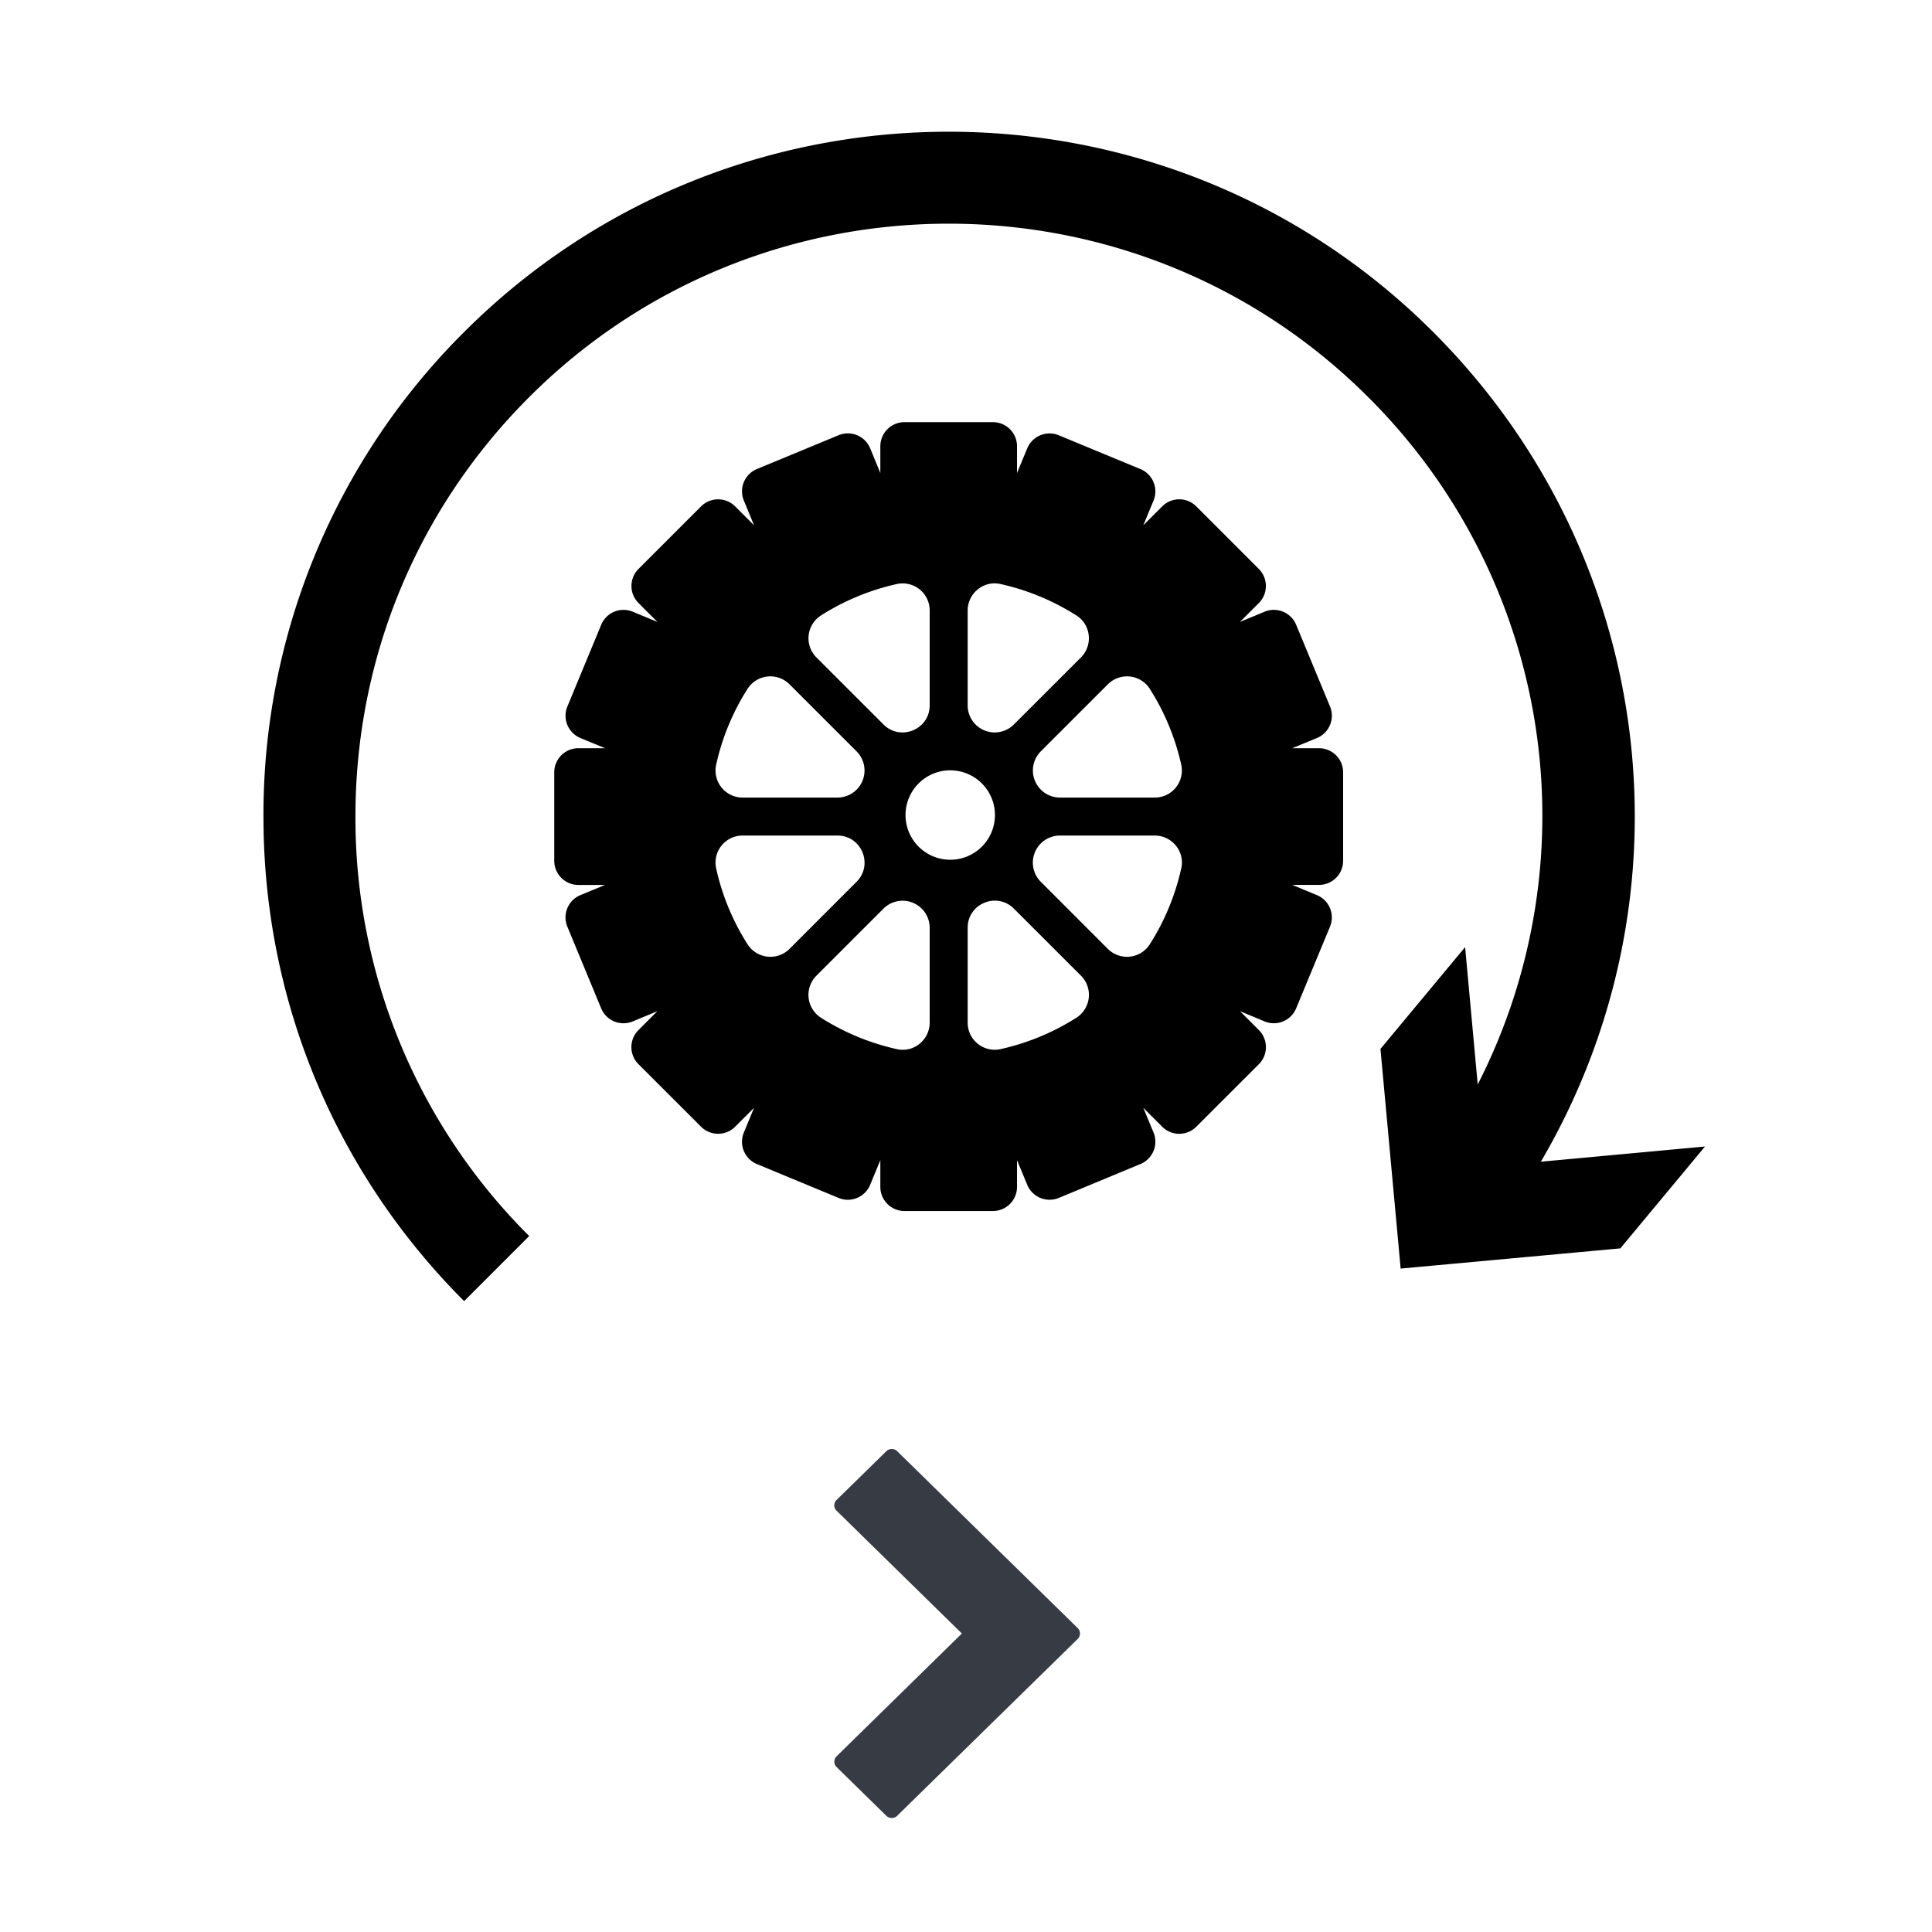 <svg xmlns="http://www.w3.org/2000/svg" width="44" height="44" viewBox="0 0 44 44">
    <g fill="none" fill-rule="evenodd">
        <path fill="#000" d="M32.64 7.562c-6.084-6.083-15.984-6.083-22.07 0A15.506 15.506 0 0 0 6 18.597c0 4.168 1.624 8.087 4.57 11.035l1.482-1.482a13.423 13.423 0 0 1-3.957-9.553c0-3.61 1.405-7.002 3.957-9.553 5.267-5.266 13.839-5.267 19.107 0a13.446 13.446 0 0 1 2.495 15.654l-.287-3.128-1.928 2.318.46 5.003 5.003-.46 1.928-2.32-3.738.346c3.563-6.077 2.628-13.815-2.452-18.895zM16.913 18.164a.616.616 0 0 1-.604-.743 5.376 5.376 0 0 1 .717-1.735.617.617 0 0 1 .956-.1l1.526 1.526a.616.616 0 0 1-.436 1.052h-2.159zm.113 3.343a5.372 5.372 0 0 1-.717-1.734.616.616 0 0 1 .604-.744h2.16c.549 0 .823.665.435 1.053l-1.526 1.527a.617.617 0 0 1-.956-.102zm1.669 1.67a.618.618 0 0 1-.101-.957l1.526-1.526a.617.617 0 0 1 1.053.436v2.159c0 .391-.361.69-.744.605a5.402 5.402 0 0 1-1.734-.717zm3.666-3.895a1.018 1.018 0 1 1-1.44-1.44 1.018 1.018 0 0 1 1.44 1.44zm-.323 4.007V21.13c0-.55.664-.825 1.053-.436l1.527 1.526a.618.618 0 0 1-.102.957 5.408 5.408 0 0 1-1.734.717.616.616 0 0 1-.744-.605zm4.147-1.782a.617.617 0 0 1-.956.102l-1.526-1.527a.617.617 0 0 1 .436-1.053h2.159c.391 0 .69.362.605.744a5.403 5.403 0 0 1-.718 1.734zm0-5.82c.344.54.583 1.127.718 1.734a.616.616 0 0 1-.605.743h-2.159a.617.617 0 0 1-.436-1.052l1.526-1.526a.617.617 0 0 1 .956.1zm-1.669-1.67c.331.212.379.678.102.956l-1.527 1.526a.616.616 0 0 1-1.053-.436v-2.159c0-.39.361-.689.744-.604a5.394 5.394 0 0 1 1.734.718zm-3.343-.113v2.16c0 .549-.664.824-1.053.435l-1.526-1.526a.617.617 0 0 1 .101-.955 5.403 5.403 0 0 1 1.734-.718.616.616 0 0 1 .744.604zm-8 3.136a.549.549 0 0 0-.55.55v2.014c0 .303.245.55.55.55h.607l-.562.232a.549.549 0 0 0-.297.718l.77 1.86a.55.55 0 0 0 .72.298l.56-.233-.43.43a.548.548 0 0 0 0 .777l1.425 1.424a.549.549 0 0 0 .777 0l.43-.43-.232.562a.549.549 0 0 0 .296.718l1.861.772a.55.55 0 0 0 .719-.298l.232-.562v.608c0 .304.246.55.55.55h2.013a.55.55 0 0 0 .55-.55v-.608l.233.562a.55.55 0 0 0 .718.298l1.86-.772a.55.55 0 0 0 .298-.718l-.233-.562.43.43a.548.548 0 0 0 .777 0l1.425-1.424a.55.55 0 0 0 0-.777l-.43-.43.561.233a.549.549 0 0 0 .718-.298l.771-1.86a.55.55 0 0 0-.297-.718l-.562-.233h.608a.55.55 0 0 0 .55-.549V17.59a.55.55 0 0 0-.55-.55h-.609l.563-.232a.55.55 0 0 0 .297-.719l-.771-1.86a.55.55 0 0 0-.718-.298l-.562.233.43-.43a.55.55 0 0 0 0-.777l-1.424-1.424a.548.548 0 0 0-.777 0l-.43.43.233-.562a.55.55 0 0 0-.298-.718l-1.86-.77a.55.55 0 0 0-.718.297l-.233.562v-.608a.55.55 0 0 0-.55-.55h-2.014a.55.55 0 0 0-.549.55v.607l-.232-.562a.55.55 0 0 0-.719-.297l-1.86.77a.55.55 0 0 0-.297.719l.232.562-.43-.43a.549.549 0 0 0-.777 0l-1.424 1.424a.549.549 0 0 0 0 .777l.43.43-.562-.233a.55.55 0 0 0-.718.298l-.77 1.86a.55.55 0 0 0 .296.719l.563.232h-.608z"/>
        <path fill="#373B44" d="M20.433 41.354a.178.178 0 0 1-.247 0l-1.135-1.112a.173.173 0 0 1 0-.242l2.855-2.798-2.855-2.798a.169.169 0 0 1 0-.242l1.135-1.112a.176.176 0 0 1 .124-.05c.046 0 .09.018.123.05l4.114 4.031a.174.174 0 0 1 0 .242l-4.114 4.03z"/>
    </g>
</svg>
